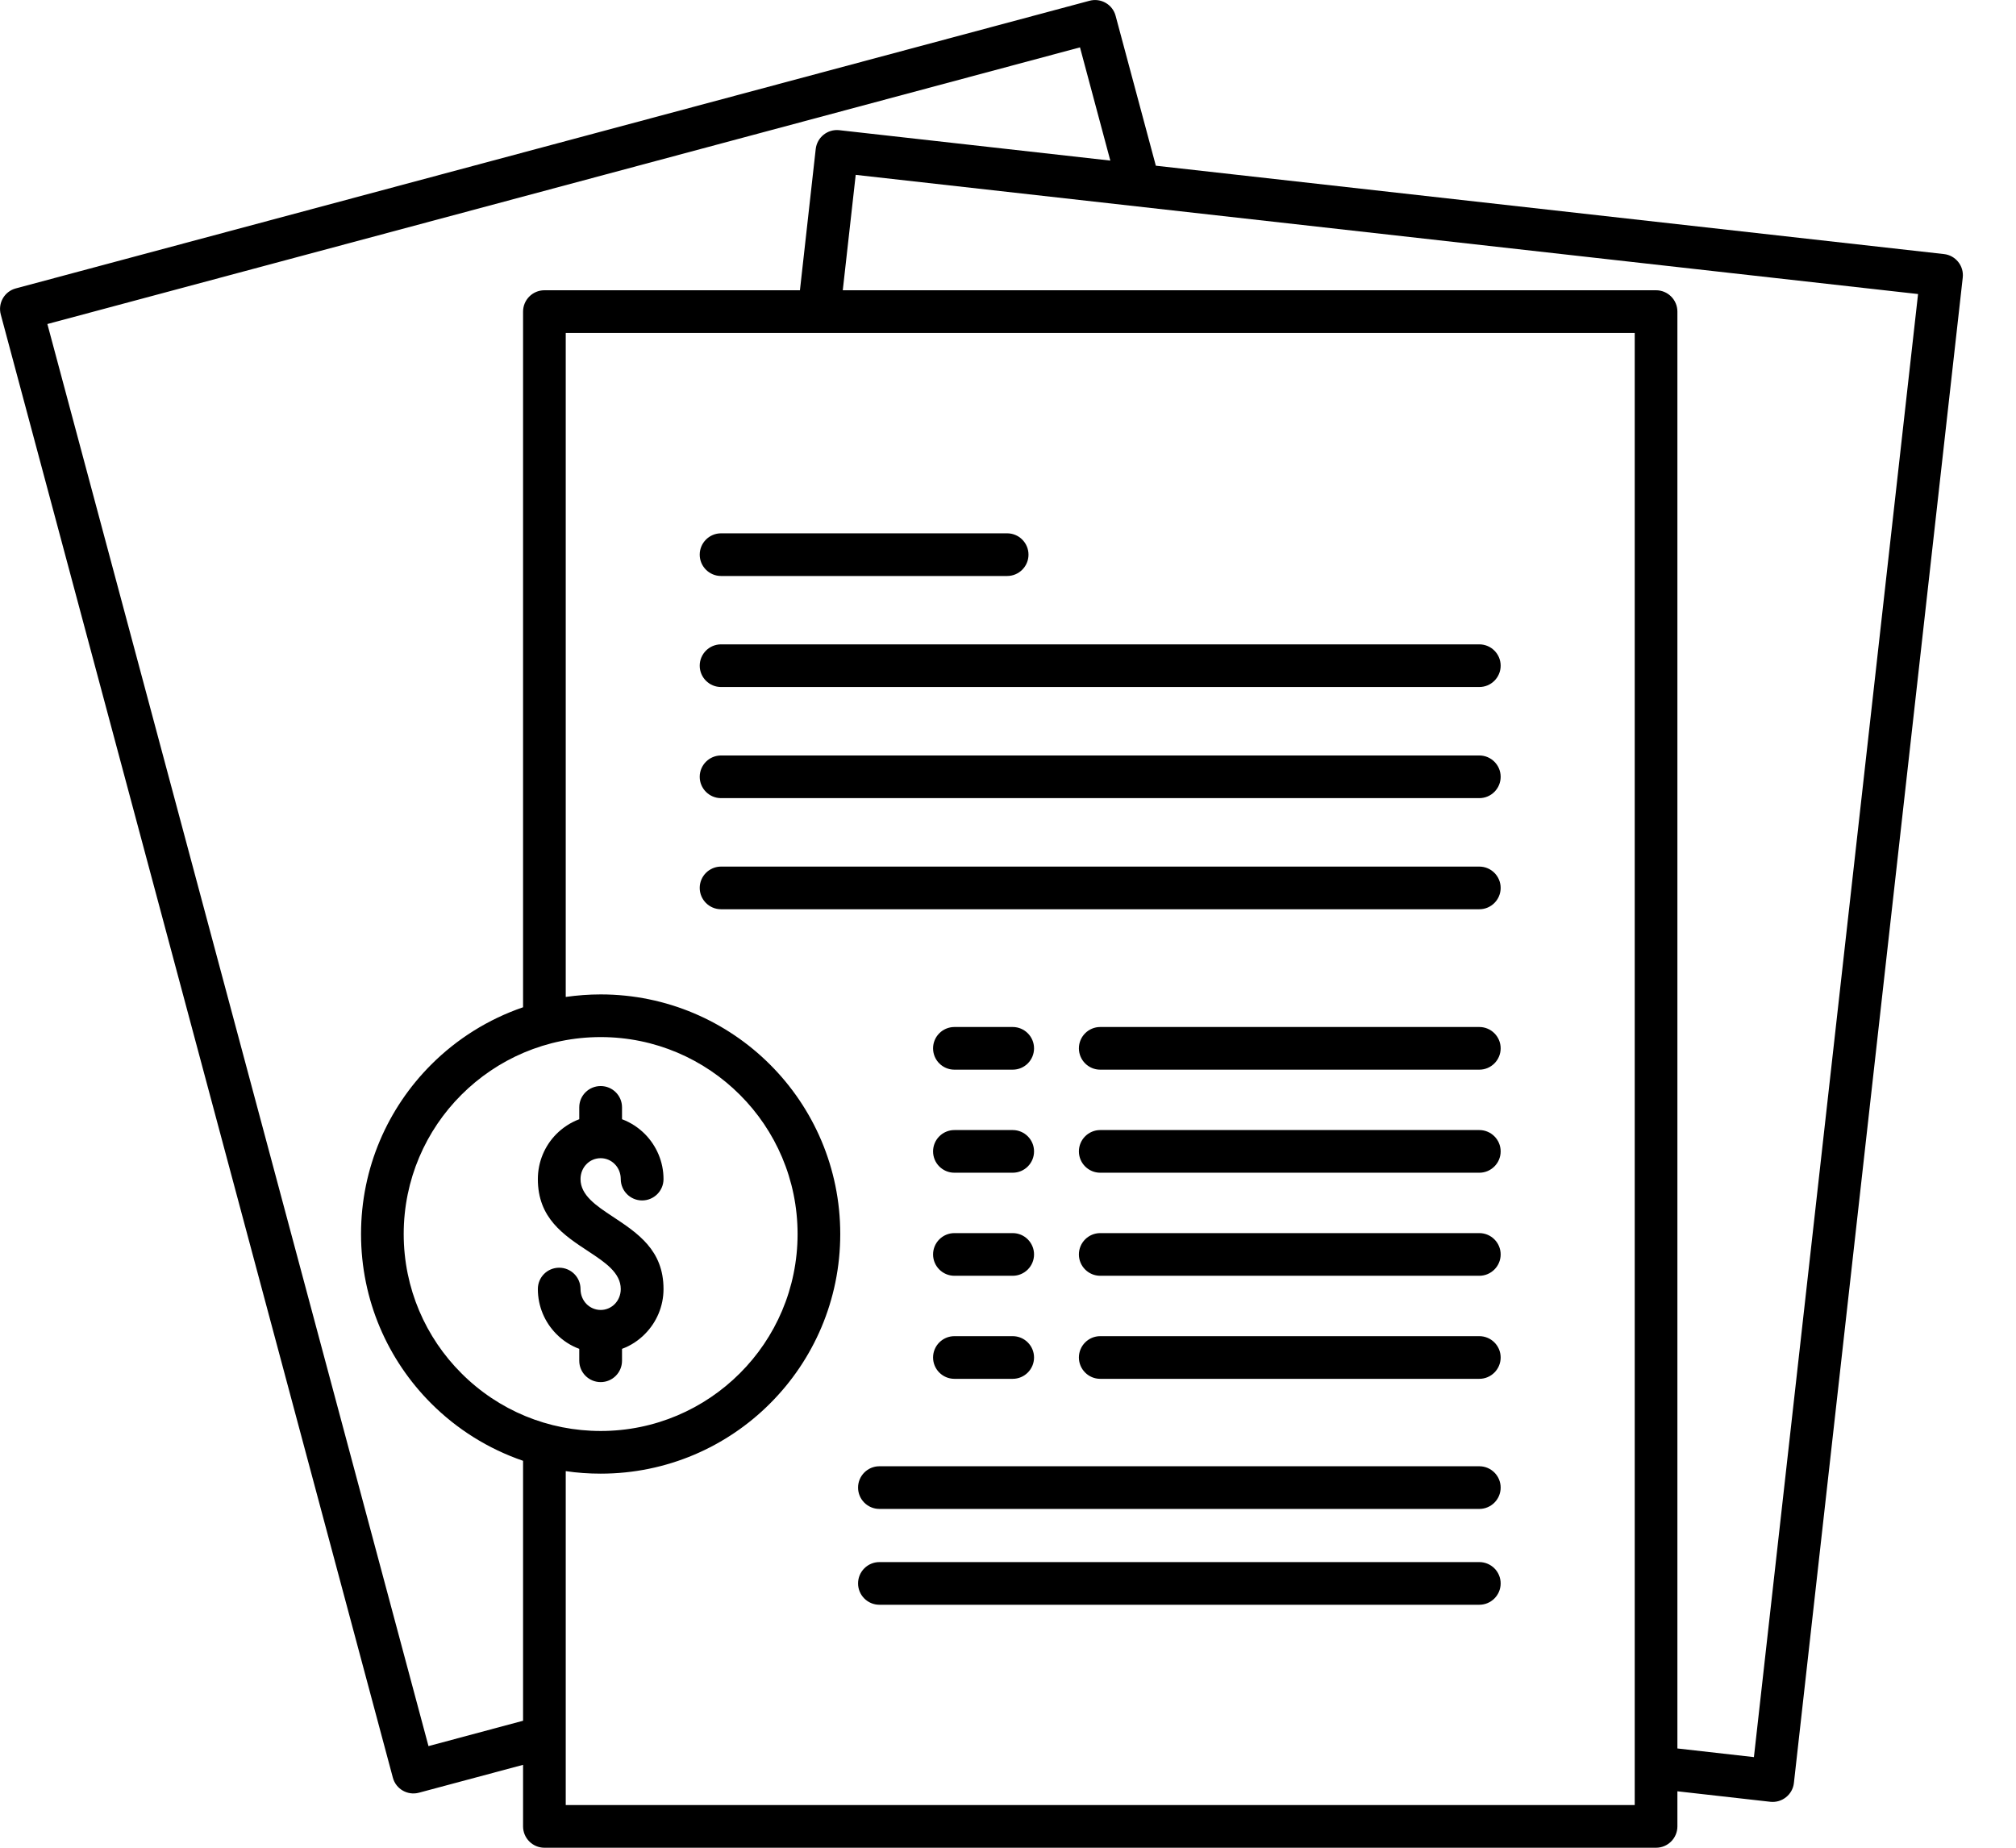 <svg width="24" height="22" viewBox="0 0 24 22" fill="none" xmlns="http://www.w3.org/2000/svg">
<g id="Group 5422">
<g id="Group">
<path id="Vector" d="M6.227 11.993V3.71C6.227 3.57 6.341 3.456 6.481 3.456H9.523L9.711 1.774C9.727 1.635 9.852 1.535 9.991 1.55L13.218 1.912L12.857 0.564L0.564 3.858L5.101 20.79L6.227 20.488V17.393C5.81 17.25 5.438 17.015 5.133 16.71C4.617 16.194 4.298 15.481 4.298 14.693C4.298 13.905 4.617 13.192 5.133 12.676C5.438 12.371 5.81 12.136 6.227 11.993ZM10.469 19.107C10.329 19.107 10.215 18.993 10.215 18.853C10.215 18.713 10.329 18.599 10.469 18.599H17.611C17.751 18.599 17.865 18.713 17.865 18.853C17.865 18.993 17.751 19.107 17.611 19.107H10.469ZM10.469 17.966C10.329 17.966 10.215 17.852 10.215 17.712C10.215 17.572 10.329 17.458 10.469 17.458H17.611C17.751 17.458 17.865 17.572 17.865 17.712C17.865 17.852 17.751 17.966 17.611 17.966H10.469ZM13.098 16.417C12.958 16.417 12.844 16.303 12.844 16.163C12.844 16.023 12.958 15.909 13.098 15.909H17.611C17.751 15.909 17.865 16.023 17.865 16.163C17.865 16.303 17.751 16.417 17.611 16.417H13.098ZM13.098 15.19C12.958 15.19 12.844 15.076 12.844 14.936C12.844 14.796 12.958 14.682 13.098 14.682H17.611C17.751 14.682 17.865 14.796 17.865 14.936C17.865 15.076 17.751 15.19 17.611 15.19H13.098ZM13.098 13.963C12.958 13.963 12.844 13.849 12.844 13.709C12.844 13.569 12.958 13.455 13.098 13.455H17.611C17.751 13.455 17.865 13.569 17.865 13.709C17.865 13.849 17.751 13.963 17.611 13.963H13.098ZM11.362 16.417C11.222 16.417 11.108 16.303 11.108 16.163C11.108 16.023 11.222 15.909 11.362 15.909H12.056C12.196 15.909 12.31 16.023 12.31 16.163C12.31 16.303 12.196 16.417 12.056 16.417H11.362ZM11.362 15.19C11.222 15.19 11.108 15.076 11.108 14.936C11.108 14.796 11.222 14.682 11.362 14.682H12.056C12.196 14.682 12.31 14.796 12.31 14.936C12.31 15.076 12.196 15.19 12.056 15.19H11.362ZM11.362 13.963C11.222 13.963 11.108 13.85 11.108 13.709C11.108 13.569 11.222 13.455 11.362 13.455H12.056C12.196 13.455 12.31 13.569 12.31 13.709C12.31 13.85 12.196 13.963 12.056 13.963H11.362ZM13.098 12.736C12.958 12.736 12.844 12.622 12.844 12.482C12.844 12.342 12.958 12.228 13.098 12.228H17.611C17.751 12.228 17.865 12.342 17.865 12.482C17.865 12.622 17.751 12.736 17.611 12.736H13.098ZM11.362 12.736C11.222 12.736 11.108 12.623 11.108 12.482C11.108 12.342 11.222 12.228 11.362 12.228H12.056C12.196 12.228 12.31 12.342 12.31 12.482C12.31 12.623 12.196 12.736 12.056 12.736H11.362ZM8.584 10.826C8.444 10.826 8.33 10.712 8.33 10.572C8.33 10.432 8.444 10.318 8.584 10.318H17.611C17.751 10.318 17.865 10.432 17.865 10.572C17.865 10.712 17.751 10.826 17.611 10.826H8.584ZM8.584 9.503C8.444 9.503 8.33 9.389 8.33 9.249C8.33 9.109 8.444 8.995 8.584 8.995H17.611C17.751 8.995 17.865 9.109 17.865 9.249C17.865 9.389 17.751 9.503 17.611 9.503H8.584ZM8.584 8.18C8.444 8.18 8.33 8.066 8.33 7.926C8.33 7.786 8.444 7.672 8.584 7.672H17.611C17.751 7.672 17.865 7.786 17.865 7.926C17.865 8.066 17.751 8.18 17.611 8.18H8.584ZM11.99 6.35C12.13 6.35 12.244 6.464 12.244 6.604C12.244 6.744 12.13 6.858 11.99 6.858H8.584C8.444 6.858 8.33 6.744 8.33 6.604C8.33 6.464 8.444 6.35 8.584 6.35H11.99ZM7.405 16.06V16.202C7.405 16.342 7.291 16.456 7.151 16.456C7.01 16.456 6.896 16.342 6.896 16.202V16.06C6.792 16.022 6.698 15.96 6.621 15.881C6.486 15.744 6.403 15.555 6.403 15.348C6.403 15.207 6.516 15.094 6.657 15.094C6.797 15.094 6.911 15.207 6.911 15.348C6.911 15.418 6.938 15.481 6.982 15.526C7.024 15.569 7.085 15.597 7.151 15.597C7.216 15.597 7.276 15.57 7.319 15.526C7.363 15.481 7.39 15.418 7.39 15.348C7.39 15.154 7.201 15.029 7.012 14.904C6.707 14.704 6.403 14.503 6.403 14.039C6.403 13.832 6.486 13.642 6.621 13.505C6.698 13.427 6.792 13.365 6.896 13.326V13.184C6.896 13.044 7.01 12.931 7.151 12.931C7.291 12.931 7.405 13.044 7.405 13.184V13.326C7.509 13.365 7.603 13.427 7.68 13.505C7.815 13.643 7.899 13.832 7.899 14.039C7.899 14.179 7.785 14.293 7.644 14.293C7.504 14.293 7.39 14.179 7.39 14.039C7.39 13.969 7.363 13.905 7.319 13.861C7.276 13.817 7.216 13.79 7.151 13.79C7.085 13.79 7.024 13.817 6.982 13.861C6.938 13.905 6.911 13.969 6.911 14.039C6.911 14.232 7.1 14.357 7.289 14.482C7.593 14.683 7.899 14.884 7.899 15.348C7.899 15.555 7.815 15.744 7.68 15.881C7.603 15.96 7.509 16.022 7.405 16.06ZM7.151 17.038C7.798 17.038 8.384 16.775 8.808 16.351C9.233 15.927 9.495 15.34 9.495 14.693C9.495 14.046 9.233 13.459 8.808 13.035C8.384 12.611 7.798 12.348 7.151 12.348C6.503 12.348 5.917 12.611 5.493 13.035C5.068 13.459 4.806 14.046 4.806 14.693C4.806 15.34 5.068 15.927 5.493 16.351C5.936 16.795 6.529 17.038 7.151 17.038ZM6.735 17.516V21.492H19.461V3.964H6.735V11.87C6.87 11.851 7.009 11.84 7.151 11.84C7.938 11.84 8.652 12.16 9.168 12.676C9.684 13.192 10.003 13.905 10.003 14.693C10.003 15.481 9.684 16.194 9.168 16.71C8.652 17.227 7.938 17.546 7.151 17.546C7.009 17.546 6.87 17.536 6.735 17.516ZM10.033 3.456H19.715C19.855 3.456 19.969 3.57 19.969 3.71V20.818L20.88 20.921L22.834 3.501C18.618 3.028 14.403 2.555 10.187 2.082L10.033 3.456ZM19.969 21.328V21.746C19.969 21.886 19.855 22 19.715 22H6.481C6.341 22 6.227 21.886 6.227 21.746V21.013L4.987 21.345C4.852 21.381 4.713 21.301 4.677 21.166L0.009 3.744C-0.027 3.609 0.053 3.47 0.188 3.434L12.971 0.009C13.106 -0.027 13.245 0.053 13.281 0.188L13.76 1.973L23.142 3.025C23.281 3.04 23.382 3.166 23.366 3.305L21.356 21.229C21.341 21.367 21.215 21.468 21.076 21.453L19.969 21.328Z" fill="black"/>
</g>
</g>
</svg>
